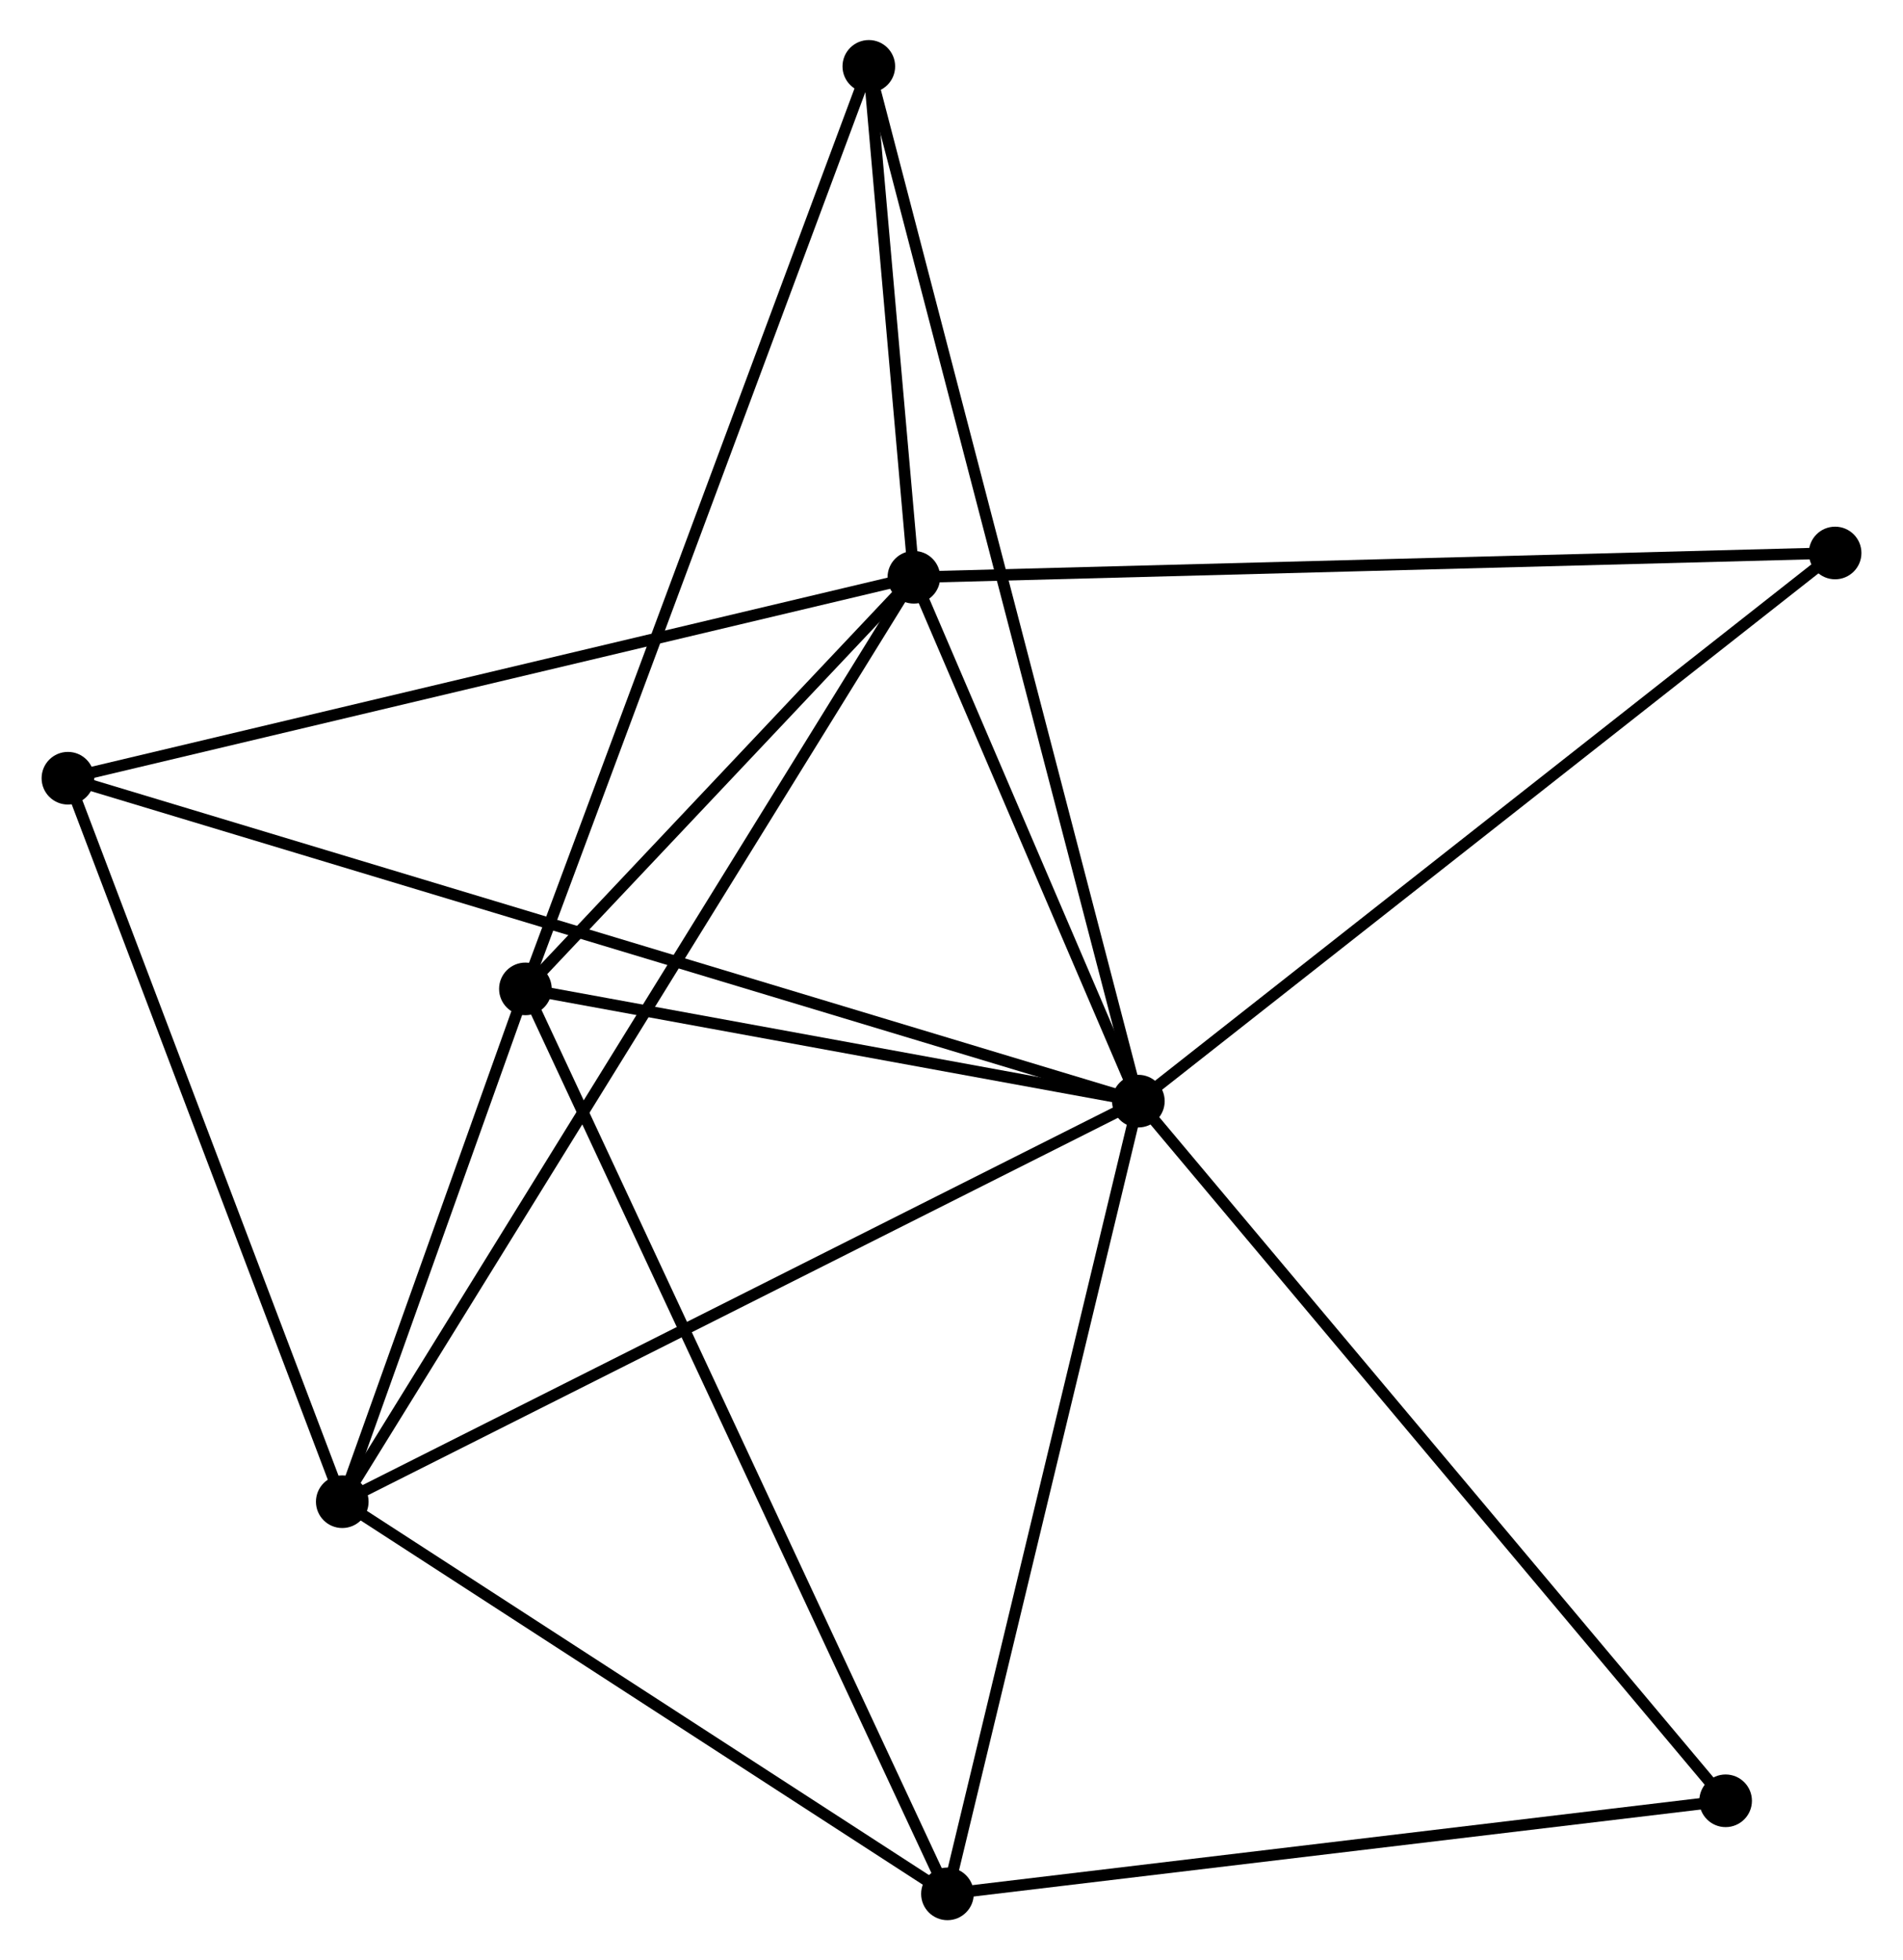 <?xml version="1.0" encoding="UTF-8" standalone="no"?>
<!DOCTYPE svg PUBLIC "-//W3C//DTD SVG 1.1//EN"
 "http://www.w3.org/Graphics/SVG/1.1/DTD/svg11.dtd">
<!-- Generated by graphviz version 2.36.0 (20140111.2315)
 -->
<!-- Title: %3 Pages: 1 -->
<svg width="166pt" height="171pt"
 viewBox="0.00 0.00 166.03 171.31" xmlns="http://www.w3.org/2000/svg" xmlns:xlink="http://www.w3.org/1999/xlink">
<g id="graph0" class="graph" transform="scale(1 1) rotate(0) translate(4 167.311)">
<title>%3</title>
<!-- 0 -->
<g id="node1" class="node"><title>0</title>
<ellipse fill="black" stroke="black" cx="95.345" cy="-71.079" rx="1.8" ry="1.8"/>
</g>
<!-- 1 -->
<g id="node2" class="node"><title>1</title>
<ellipse fill="black" stroke="black" cx="75.726" cy="-116.862" rx="1.8" ry="1.8"/>
</g>
<!-- 0&#45;&#45;1 -->
<g id="edge1" class="edge"><title>0&#45;&#45;1</title>
<path fill="none" stroke="black" d="M94.502,-73.047C91.274,-80.577 79.727,-107.523 76.544,-114.953"/>
</g>
<!-- 2 -->
<g id="node3" class="node"><title>2</title>
<ellipse fill="black" stroke="black" cx="25.775" cy="-36.072" rx="1.8" ry="1.8"/>
</g>
<!-- 0&#45;&#45;2 -->
<g id="edge2" class="edge"><title>0&#45;&#45;2</title>
<path fill="none" stroke="black" d="M93.625,-70.214C84.084,-65.413 37.718,-42.082 27.69,-37.035"/>
</g>
<!-- 3 -->
<g id="node4" class="node"><title>3</title>
<ellipse fill="black" stroke="black" cx="41.779" cy="-80.888" rx="1.8" ry="1.8"/>
</g>
<!-- 0&#45;&#45;3 -->
<g id="edge3" class="edge"><title>0&#45;&#45;3</title>
<path fill="none" stroke="black" d="M93.562,-71.406C85.43,-72.895 51.883,-79.038 43.623,-80.551"/>
</g>
<!-- 4 -->
<g id="node5" class="node"><title>4</title>
<ellipse fill="black" stroke="black" cx="78.661" cy="-1.8" rx="1.8" ry="1.8"/>
</g>
<!-- 0&#45;&#45;4 -->
<g id="edge4" class="edge"><title>0&#45;&#45;4</title>
<path fill="none" stroke="black" d="M94.863,-69.081C92.427,-58.964 81.479,-13.5 79.113,-3.675"/>
</g>
<!-- 5 -->
<g id="node6" class="node"><title>5</title>
<ellipse fill="black" stroke="black" cx="71.79" cy="-161.511" rx="1.8" ry="1.8"/>
</g>
<!-- 0&#45;&#45;5 -->
<g id="edge5" class="edge"><title>0&#45;&#45;5</title>
<path fill="none" stroke="black" d="M94.853,-72.968C91.787,-84.737 75.336,-147.894 72.279,-159.633"/>
</g>
<!-- 6 -->
<g id="node7" class="node"><title>6</title>
<ellipse fill="black" stroke="black" cx="1.8" cy="-99.3" rx="1.8" ry="1.8"/>
</g>
<!-- 0&#45;&#45;6 -->
<g id="edge6" class="edge"><title>0&#45;&#45;6</title>
<path fill="none" stroke="black" d="M93.391,-71.669C81.217,-75.341 15.886,-95.05 3.743,-98.713"/>
</g>
<!-- 7 -->
<g id="node8" class="node"><title>7</title>
<ellipse fill="black" stroke="black" cx="156.233" cy="-118.984" rx="1.8" ry="1.8"/>
</g>
<!-- 0&#45;&#45;7 -->
<g id="edge7" class="edge"><title>0&#45;&#45;7</title>
<path fill="none" stroke="black" d="M96.85,-72.264C105.201,-78.834 145.78,-110.76 154.557,-117.666"/>
</g>
<!-- 8 -->
<g id="node9" class="node"><title>8</title>
<ellipse fill="black" stroke="black" cx="146.664" cy="-9.934" rx="1.8" ry="1.8"/>
</g>
<!-- 0&#45;&#45;8 -->
<g id="edge8" class="edge"><title>0&#45;&#45;8</title>
<path fill="none" stroke="black" d="M96.613,-69.568C103.652,-61.182 137.854,-20.431 145.251,-11.617"/>
</g>
<!-- 1&#45;&#45;2 -->
<g id="edge9" class="edge"><title>1&#45;&#45;2</title>
<path fill="none" stroke="black" d="M74.682,-115.174C68.182,-104.66 33.297,-48.237 26.813,-37.75"/>
</g>
<!-- 1&#45;&#45;3 -->
<g id="edge10" class="edge"><title>1&#45;&#45;3</title>
<path fill="none" stroke="black" d="M74.267,-115.316C68.683,-109.399 48.704,-88.226 43.195,-82.388"/>
</g>
<!-- 1&#45;&#45;5 -->
<g id="edge11" class="edge"><title>1&#45;&#45;5</title>
<path fill="none" stroke="black" d="M75.556,-118.78C74.909,-126.125 72.592,-152.404 71.954,-159.65"/>
</g>
<!-- 1&#45;&#45;6 -->
<g id="edge12" class="edge"><title>1&#45;&#45;6</title>
<path fill="none" stroke="black" d="M73.898,-116.427C63.67,-113.998 13.624,-102.109 3.564,-99.719"/>
</g>
<!-- 1&#45;&#45;7 -->
<g id="edge13" class="edge"><title>1&#45;&#45;7</title>
<path fill="none" stroke="black" d="M77.716,-116.914C88.854,-117.208 143.357,-118.645 154.313,-118.934"/>
</g>
<!-- 2&#45;&#45;3 -->
<g id="edge14" class="edge"><title>2&#45;&#45;3</title>
<path fill="none" stroke="black" d="M26.463,-37.998C29.096,-45.369 38.515,-71.747 41.112,-79.02"/>
</g>
<!-- 2&#45;&#45;4 -->
<g id="edge15" class="edge"><title>2&#45;&#45;4</title>
<path fill="none" stroke="black" d="M27.535,-34.931C35.564,-29.728 68.686,-8.264 76.841,-2.98"/>
</g>
<!-- 2&#45;&#45;6 -->
<g id="edge16" class="edge"><title>2&#45;&#45;6</title>
<path fill="none" stroke="black" d="M25.084,-37.896C21.583,-47.129 5.849,-88.622 2.449,-97.588"/>
</g>
<!-- 3&#45;&#45;4 -->
<g id="edge17" class="edge"><title>3&#45;&#45;4</title>
<path fill="none" stroke="black" d="M42.55,-79.236C47.349,-68.944 73.108,-13.709 77.895,-3.443"/>
</g>
<!-- 3&#45;&#45;5 -->
<g id="edge18" class="edge"><title>3&#45;&#45;5</title>
<path fill="none" stroke="black" d="M42.521,-82.881C46.673,-94.035 66.99,-148.616 71.074,-159.588"/>
</g>
<!-- 4&#45;&#45;8 -->
<g id="edge19" class="edge"><title>4&#45;&#45;8</title>
<path fill="none" stroke="black" d="M80.623,-2.035C90.553,-3.223 135.18,-8.561 144.823,-9.714"/>
</g>
</g>
</svg>
